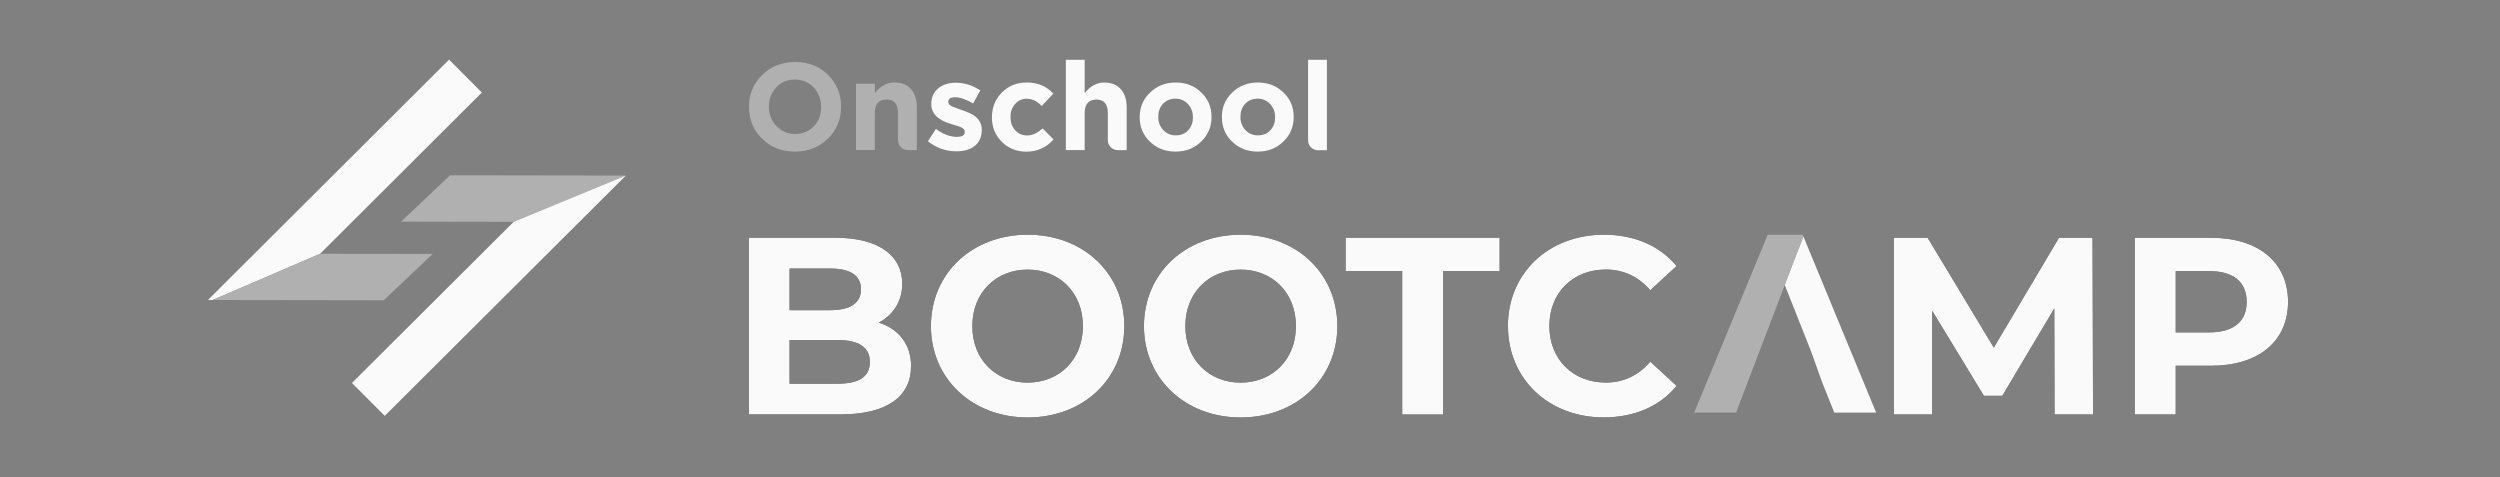 <svg width="262" height="50" viewBox="0 0 262 50" fill="none" xmlns="http://www.w3.org/2000/svg">
<rect x="0" y="0" width="262" height="50" fill="#808080" stroke="none"/>
<g clip-path="url(#clip0_3523_57048)">
<path d="M65.588 18.399L47.157 18.371L42.041 23.224L53.836 23.246L65.588 18.399Z" fill="#B0B0B0"/>
<path d="M53.836 23.246L36.883 40.135L40.322 43.581L65.588 18.399L53.836 23.246Z" fill="#FAFAFA"/>
<path d="M50.497 9.696L47.065 6.25L21.799 31.432L22.287 31.439L33.551 26.592L50.497 9.696Z" fill="#FAFAFA"/>
<path d="M33.551 26.592L22.287 31.439L40.223 31.467L45.346 26.606L33.551 26.592Z" fill="#B0B0B0"/>
<path d="M95.475 38.38C95.475 41.578 92.935 43.431 88.067 43.431H78.494V24.915H87.544C92.171 24.915 94.555 26.847 94.555 29.733C94.555 31.587 93.6 33.017 92.093 33.809C94.159 34.467 95.482 36.059 95.482 38.387L95.475 38.38ZM82.746 28.142V32.507H87.006C89.093 32.507 90.232 31.764 90.232 30.314C90.232 28.863 89.093 28.142 87.006 28.142H82.746ZM91.159 37.934C91.159 36.37 89.971 35.634 87.749 35.634H82.746V40.212H87.749C89.971 40.212 91.159 39.526 91.159 37.941V37.934Z" fill="black"/>
<path d="M97.562 34.177C97.562 28.672 101.85 24.597 107.695 24.597C113.539 24.597 117.827 28.644 117.827 34.177C117.827 39.71 113.518 43.75 107.695 43.75C101.871 43.75 97.562 39.675 97.562 34.177ZM113.489 34.177C113.489 30.66 111.006 28.255 107.695 28.255C104.383 28.255 101.9 30.66 101.9 34.177C101.9 37.693 104.383 40.099 107.695 40.099C111.006 40.099 113.489 37.693 113.489 34.177Z" fill="black"/>
<path d="M119.887 34.177C119.887 28.672 124.174 24.597 130.019 24.597C135.863 24.597 140.151 28.644 140.151 34.177C140.151 39.71 135.842 43.75 130.019 43.75C124.196 43.75 119.887 39.675 119.887 34.177ZM135.814 34.177C135.814 30.66 133.33 28.255 130.019 28.255C126.707 28.255 124.224 30.66 124.224 34.177C124.224 37.693 126.707 40.099 130.019 40.099C133.33 40.099 135.814 37.693 135.814 34.177Z" fill="black"/>
<path d="M146.944 28.41H141.021V24.915H157.161V28.41H151.238V43.439H146.951V28.41H146.944Z" fill="black"/>
<path d="M158.029 34.177C158.029 28.594 162.317 24.597 168.084 24.597C171.282 24.597 173.956 25.757 175.704 27.88L172.951 30.42C171.706 28.991 170.15 28.248 168.296 28.248C164.829 28.248 162.374 30.682 162.374 34.17C162.374 37.658 164.836 40.092 168.296 40.092C170.15 40.092 171.706 39.349 172.951 37.899L175.704 40.439C173.956 42.583 171.289 43.743 168.062 43.743C162.324 43.743 158.036 39.745 158.036 34.17L158.029 34.177Z" fill="black"/>
<path d="M215.319 43.432L215.291 32.323L209.843 41.479H207.911L202.492 32.564V43.439H198.473V24.922H202.017L208.951 36.427L215.779 24.922H219.296L219.352 43.439H215.334L215.319 43.432Z" fill="black"/>
<path d="M239.788 31.637C239.788 35.762 236.696 38.33 231.743 38.33H228.014V43.439H223.727V24.922H231.743C236.689 24.922 239.788 27.491 239.788 31.644V31.637ZM235.451 31.637C235.451 29.599 234.128 28.411 231.51 28.411H228.014V34.835H231.51C234.128 34.835 235.451 33.646 235.451 31.637Z" fill="black"/>
<path d="M95.475 38.38C95.475 41.578 92.935 43.431 88.067 43.431H78.494V24.915H87.544C92.171 24.915 94.555 26.847 94.555 29.733C94.555 31.587 93.6 33.017 92.093 33.809C94.159 34.467 95.482 36.059 95.482 38.387L95.475 38.38ZM82.746 28.142V32.507H87.006C89.093 32.507 90.232 31.764 90.232 30.314C90.232 28.863 89.093 28.142 87.006 28.142H82.746ZM91.159 37.934C91.159 36.37 89.971 35.634 87.749 35.634H82.746V40.212H87.749C89.971 40.212 91.159 39.526 91.159 37.941V37.934Z" fill="#FAFAFA"/>
<path d="M97.562 34.177C97.562 28.672 101.85 24.597 107.695 24.597C113.539 24.597 117.827 28.644 117.827 34.177C117.827 39.71 113.518 43.75 107.695 43.75C101.871 43.75 97.562 39.675 97.562 34.177ZM113.489 34.177C113.489 30.66 111.006 28.255 107.695 28.255C104.383 28.255 101.9 30.66 101.9 34.177C101.9 37.693 104.383 40.099 107.695 40.099C111.006 40.099 113.489 37.693 113.489 34.177Z" fill="#FAFAFA"/>
<path d="M119.887 34.177C119.887 28.672 124.174 24.597 130.019 24.597C135.863 24.597 140.151 28.644 140.151 34.177C140.151 39.71 135.842 43.75 130.019 43.75C124.196 43.75 119.887 39.675 119.887 34.177ZM135.814 34.177C135.814 30.66 133.33 28.255 130.019 28.255C126.707 28.255 124.224 30.66 124.224 34.177C124.224 37.693 126.707 40.099 130.019 40.099C133.33 40.099 135.814 37.693 135.814 34.177Z" fill="#FAFAFA"/>
<path d="M146.944 28.41H141.021V24.915H157.161V28.41H151.238V43.439H146.951V28.41H146.944Z" fill="#FAFAFA"/>
<path d="M158.029 34.177C158.029 28.594 162.317 24.597 168.084 24.597C171.282 24.597 173.956 25.757 175.704 27.88L172.951 30.42C171.706 28.991 170.15 28.248 168.296 28.248C164.829 28.248 162.374 30.682 162.374 34.17C162.374 37.658 164.836 40.092 168.296 40.092C170.15 40.092 171.706 39.349 172.951 37.899L175.704 40.439C173.956 42.583 171.289 43.743 168.062 43.743C162.324 43.743 158.036 39.745 158.036 34.17L158.029 34.177Z" fill="#FAFAFA"/>
<path d="M215.319 43.432L215.291 32.323L209.843 41.479H207.911L202.492 32.564V43.439H198.473V24.922H202.017L208.951 36.427L215.779 24.922H219.296L219.352 43.439H215.334L215.319 43.432Z" fill="#FAFAFA"/>
<path d="M239.788 31.637C239.788 35.762 236.696 38.33 231.743 38.33H228.014V43.439H223.727V24.922H231.743C236.689 24.922 239.788 27.491 239.788 31.644V31.637ZM235.451 31.637C235.451 29.599 234.128 28.411 231.51 28.411H228.014V34.835H231.51C234.128 34.835 235.451 33.646 235.451 31.637Z" fill="#FAFAFA"/>
<path d="M78.494 11.217V11.189C78.494 9.88 78.947 8.776 79.867 7.87C80.787 6.95 81.94 6.498 83.334 6.498C84.728 6.498 85.874 6.95 86.794 7.863C87.692 8.762 88.145 9.858 88.145 11.167V11.196C88.145 12.505 87.692 13.608 86.779 14.514C85.846 15.434 84.692 15.887 83.305 15.887C81.919 15.887 80.772 15.434 79.853 14.521C78.947 13.63 78.494 12.526 78.494 11.21M86.051 11.217V11.189C86.051 10.396 85.789 9.724 85.287 9.179C84.756 8.62 84.091 8.337 83.305 8.337C82.52 8.337 81.855 8.606 81.346 9.165C80.836 9.696 80.581 10.368 80.581 11.16V11.189C80.581 11.981 80.836 12.653 81.36 13.198C81.876 13.757 82.541 14.04 83.334 14.04C84.126 14.04 84.784 13.771 85.308 13.212C85.817 12.681 86.058 12.002 86.058 11.217" fill="#B0B0B0"/>
<path d="M89.709 8.776H91.683V9.76C92.263 9.024 92.942 8.642 93.721 8.642C94.499 8.642 95.044 8.875 95.461 9.328C95.879 9.781 96.084 10.418 96.084 11.224V15.724H95.143C94.57 15.724 94.11 15.264 94.11 14.691V11.84C94.11 10.892 93.707 10.425 92.914 10.425C92.122 10.425 91.683 10.892 91.683 11.84V15.717H89.709V8.776Z" fill="#B0B0B0"/>
<path d="M98.086 13.517C98.85 14.076 99.579 14.344 100.28 14.344C100.838 14.344 101.107 14.175 101.107 13.828V13.8C101.107 13.601 100.966 13.446 100.683 13.319C100.577 13.276 100.244 13.163 99.671 12.993C98.284 12.59 97.598 11.889 97.598 10.906V10.877C97.598 10.191 97.846 9.646 98.348 9.243C98.815 8.868 99.409 8.67 100.138 8.67C101.072 8.67 101.942 8.939 102.735 9.477L101.985 10.842C101.242 10.418 100.619 10.191 100.103 10.191C99.621 10.191 99.381 10.347 99.381 10.672V10.701C99.381 10.87 99.522 11.026 99.805 11.168C99.926 11.217 100.244 11.337 100.789 11.528C101.426 11.748 101.907 11.967 102.204 12.201C102.657 12.561 102.89 13.028 102.89 13.587V13.616C102.89 14.359 102.629 14.925 102.126 15.314C101.659 15.675 101.022 15.859 100.23 15.859C99.126 15.859 98.143 15.505 97.244 14.804L98.086 13.509V13.517Z" fill="#FAFAFA"/>
<path d="M103.958 12.292V12.264C103.958 11.266 104.298 10.41 104.984 9.71C105.685 8.995 106.555 8.648 107.609 8.648C108.762 8.648 109.696 9.038 110.383 9.816L109.173 11.111C108.692 10.601 108.161 10.347 107.588 10.347C107.107 10.347 106.704 10.53 106.378 10.905C106.053 11.28 105.897 11.719 105.897 12.243V12.271C105.897 12.816 106.053 13.269 106.378 13.637C106.704 14.012 107.128 14.196 107.659 14.196C108.189 14.196 108.734 13.948 109.258 13.453L110.411 14.62C109.647 15.462 108.699 15.894 107.574 15.894C106.534 15.894 105.663 15.547 104.977 14.847C104.291 14.16 103.951 13.304 103.951 12.306" fill="#FAFAFA"/>
<path d="M111.699 6.264H113.673V9.767C114.253 9.031 114.933 8.649 115.711 8.649C116.489 8.649 117.034 8.882 117.452 9.335C117.862 9.788 118.074 10.425 118.074 11.231V15.731H117.133C116.567 15.731 116.1 15.271 116.1 14.698V11.847C116.1 10.899 115.697 10.432 114.904 10.432C114.112 10.432 113.673 10.899 113.673 11.847V15.724H111.699V6.264Z" fill="#FAFAFA"/>
<path d="M119.439 12.292V12.264C119.439 11.252 119.8 10.396 120.522 9.71C121.251 8.995 122.142 8.648 123.218 8.648C124.293 8.648 125.192 9.002 125.906 9.703C126.621 10.389 126.968 11.245 126.968 12.243V12.271C126.968 13.283 126.607 14.139 125.892 14.825C125.171 15.54 124.272 15.887 123.197 15.887C122.121 15.887 121.222 15.54 120.508 14.839C119.793 14.153 119.439 13.297 119.439 12.299M125.015 12.292V12.264C125.015 11.733 124.845 11.288 124.513 10.913C124.166 10.538 123.72 10.339 123.189 10.339C122.659 10.339 122.199 10.523 121.866 10.898C121.541 11.245 121.385 11.705 121.385 12.236V12.264C121.385 12.795 121.555 13.24 121.895 13.615C122.241 13.99 122.687 14.188 123.218 14.188C123.748 14.188 124.201 14.005 124.541 13.63C124.866 13.276 125.022 12.823 125.022 12.292" fill="#FAFAFA"/>
<path d="M128.051 12.292V12.264C128.051 11.252 128.412 10.396 129.126 9.71C129.855 8.995 130.747 8.648 131.829 8.648C132.912 8.648 133.796 9.002 134.518 9.703C135.232 10.389 135.579 11.245 135.579 12.243V12.271C135.579 13.283 135.218 14.139 134.504 14.825C133.775 15.54 132.883 15.887 131.808 15.887C130.732 15.887 129.834 15.54 129.119 14.839C128.405 14.153 128.058 13.297 128.058 12.299M133.633 12.292V12.264C133.633 11.733 133.464 11.288 133.124 10.913C132.777 10.538 132.331 10.339 131.801 10.339C131.27 10.339 130.817 10.523 130.478 10.898C130.152 11.245 129.997 11.705 129.997 12.236V12.264C129.997 12.795 130.166 13.24 130.506 13.615C130.853 13.99 131.298 14.188 131.829 14.188C132.36 14.188 132.82 14.005 133.152 13.63C133.478 13.276 133.633 12.823 133.633 12.292Z" fill="#FAFAFA"/>
<path d="M137.086 6.264H139.06V15.738H138.112C137.546 15.738 137.086 15.278 137.086 14.712V6.264Z" fill="#FAFAFA"/>
<path d="M188.993 24.773L187.033 29.84L189.8 36.823L190.981 40.113L192.234 43.24H196.62L188.993 24.773Z" fill="#FAFAFA"/>
<path d="M188.921 24.597H185.256L177.551 43.24H181.938L188.992 24.774L188.921 24.597Z" fill="#B0B0B0"/>
</g>
<defs>
<clipPath id="clip0_3523_57048">
<rect width="217.988" height="37.5" fill="white" transform="translate(21.799 6.25)"/>
</clipPath>
</defs>
</svg>
